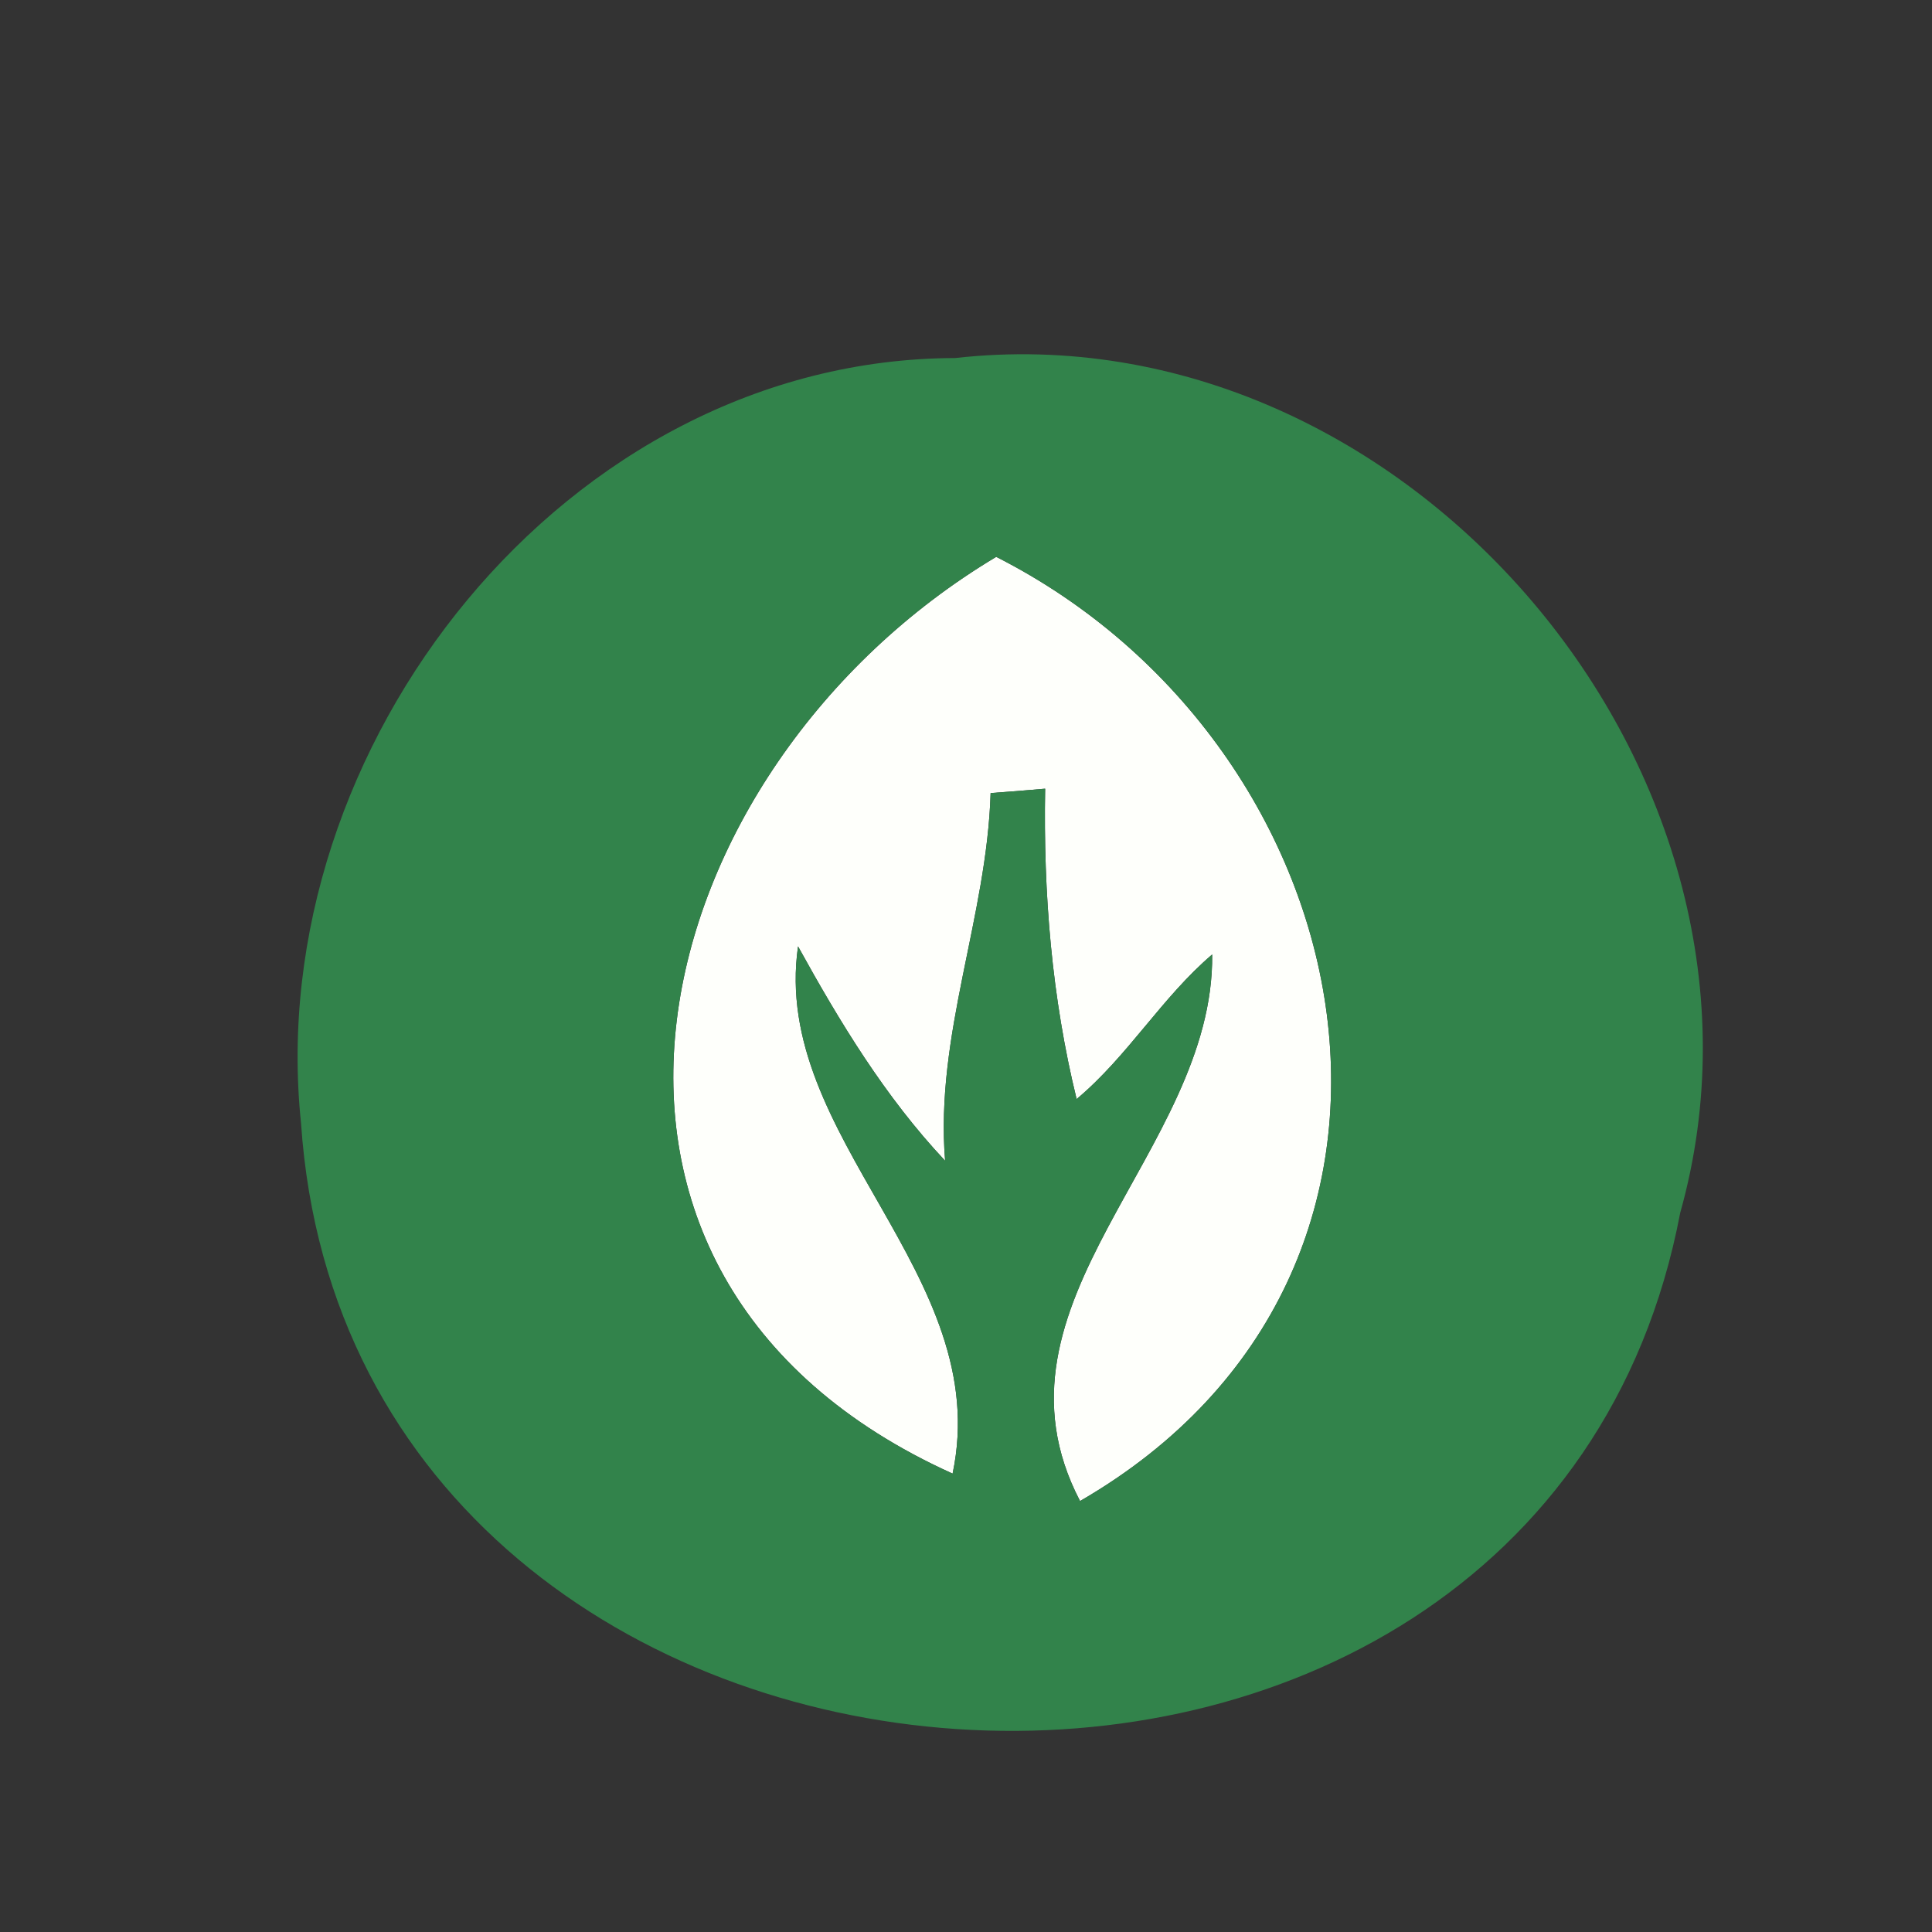 <?xml version="1.0" encoding="UTF-8" ?>
<!DOCTYPE svg PUBLIC "-//W3C//DTD SVG 1.1//EN" "http://www.w3.org/Graphics/SVG/1.1/DTD/svg11.dtd">
<svg width="62pt" height="62pt" viewBox="0 0 62 62" version="1.1" xmlns="http://www.w3.org/2000/svg">
<rect x="0" y="0" width="62" height="62" fill="#333333" stroke="none"/>
<g id="#fefffbff">
<path fill="#fefffb" opacity="1.00" d=" M 30.57 47.29 C 16.46 40.92 20.61 24.66 31.97 17.87 C 43.95 23.95 47.38 40.81 34.66 48.17 C 31.33 41.79 38.97 36.96 38.90 30.63 C 37.28 32.01 36.19 33.90 34.55 35.27 C 33.75 32.01 33.48 28.66 33.54 25.31 C 33.11 25.35 32.23 25.42 31.79 25.45 C 31.67 29.44 30.00 33.22 30.33 37.25 C 28.41 35.21 26.95 32.80 25.61 30.37 C 24.73 36.51 31.92 40.89 30.57 47.29 Z" />
</g>
<g id="#32834bff">
<path fill="#32834b" opacity="1.00" d=" M 30.65 11.49 C 45.14 9.86 57.86 24.89 53.92 38.92 C 49.38 62.80 11.29 60.18 9.66 36.04 C 8.40 23.97 18.16 11.52 30.65 11.49 M 30.57 47.29 C 31.92 40.89 24.73 36.51 25.61 30.37 C 26.95 32.80 28.41 35.21 30.33 37.25 C 30.00 33.22 31.67 29.44 31.79 25.45 C 32.23 25.42 33.11 25.35 33.54 25.31 C 33.48 28.66 33.75 32.01 34.55 35.27 C 36.19 33.90 37.28 32.01 38.90 30.63 C 38.97 36.96 31.33 41.79 34.66 48.17 C 47.38 40.81 43.95 23.95 31.97 17.87 C 20.61 24.66 16.46 40.92 30.57 47.29 Z" />
</g>
</svg>
